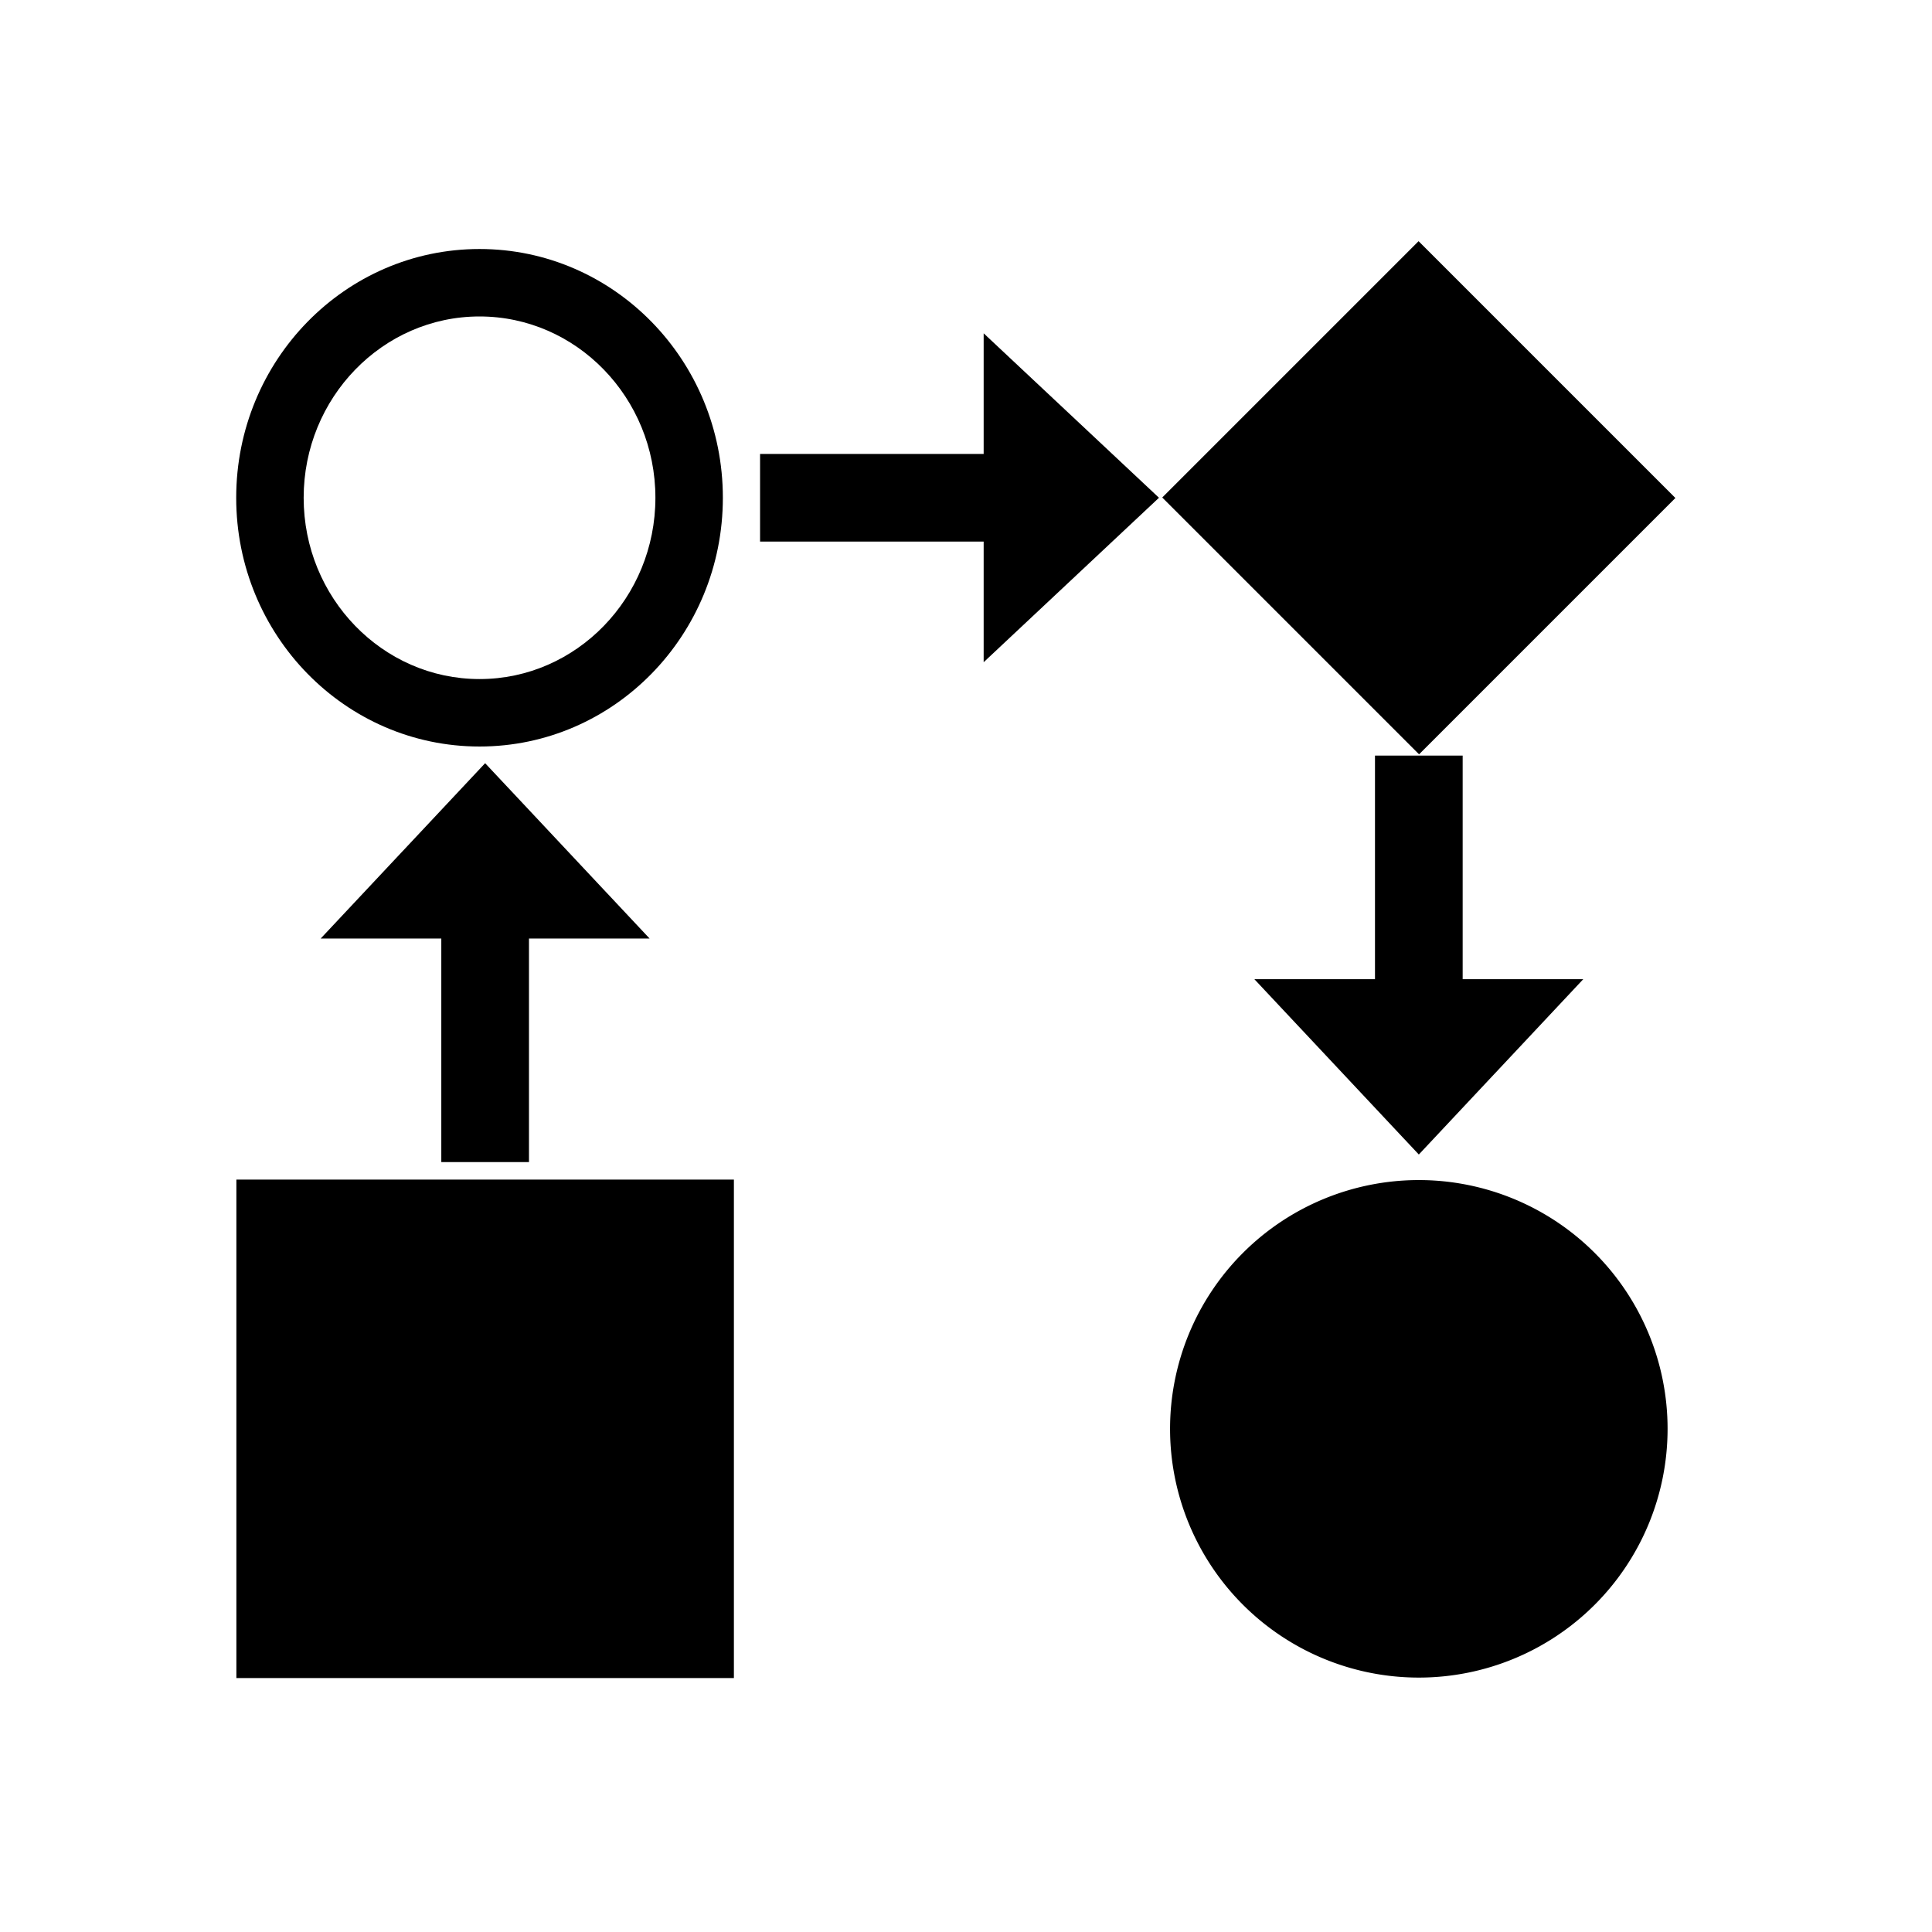 <?xml version="1.0" standalone="no"?><!DOCTYPE svg PUBLIC "-//W3C//DTD SVG 1.1//EN" "http://www.w3.org/Graphics/SVG/1.1/DTD/svg11.dtd"><svg t="1522206833550" class="icon" style="" viewBox="0 0 1024 1024" version="1.1" xmlns="http://www.w3.org/2000/svg" p-id="2344" xmlns:xlink="http://www.w3.org/1999/xlink" width="200" height="200"><defs><style type="text/css"></style></defs><path d="M254.161 395.671c71.228 0 128.97-59.029 128.97-131.847 0-72.816-57.742-131.847-128.97-131.847s-128.97 59.029-128.97 131.847C125.19 336.641 182.932 395.671 254.161 395.671zM254.161 167.732c51.4 0 93.216 43.107 93.216 96.092 0 52.985-41.816 96.092-93.216 96.092-51.4 0-93.216-43.107-93.216-96.092C160.945 210.839 202.761 167.732 254.161 167.732z" p-id="2345"></path><path d="M752.005 757.308m-131.847 0a128.844 128.844 0 1 0 263.694 0 128.844 128.844 0 1 0-263.694 0Z" p-id="2346"></path><path d="M125.287 625.208l263.693 0 0 264.199-263.693 0 0-264.199Z" p-id="2347"></path><path d="M751.872 127.83l136.118 136.118-135.856 135.856-136.118-136.118 135.856-135.856Z" p-id="2348"></path><path d="M280.37 615.942 280.37 497.432 344.293 497.432 257.134 404.508 169.975 497.432 233.899 497.432 233.899 615.942Z" p-id="2349"></path><path d="M521.36 240.588 402.85 240.588 402.85 287.06 521.36 287.06 521.36 350.983 614.285 263.824 521.36 176.665Z" p-id="2350"></path><path d="M728.77 400.481 728.77 518.991 664.846 518.991 752.005 611.916 839.164 518.991 775.241 518.991 775.241 400.481Z" p-id="2351"></path></svg>